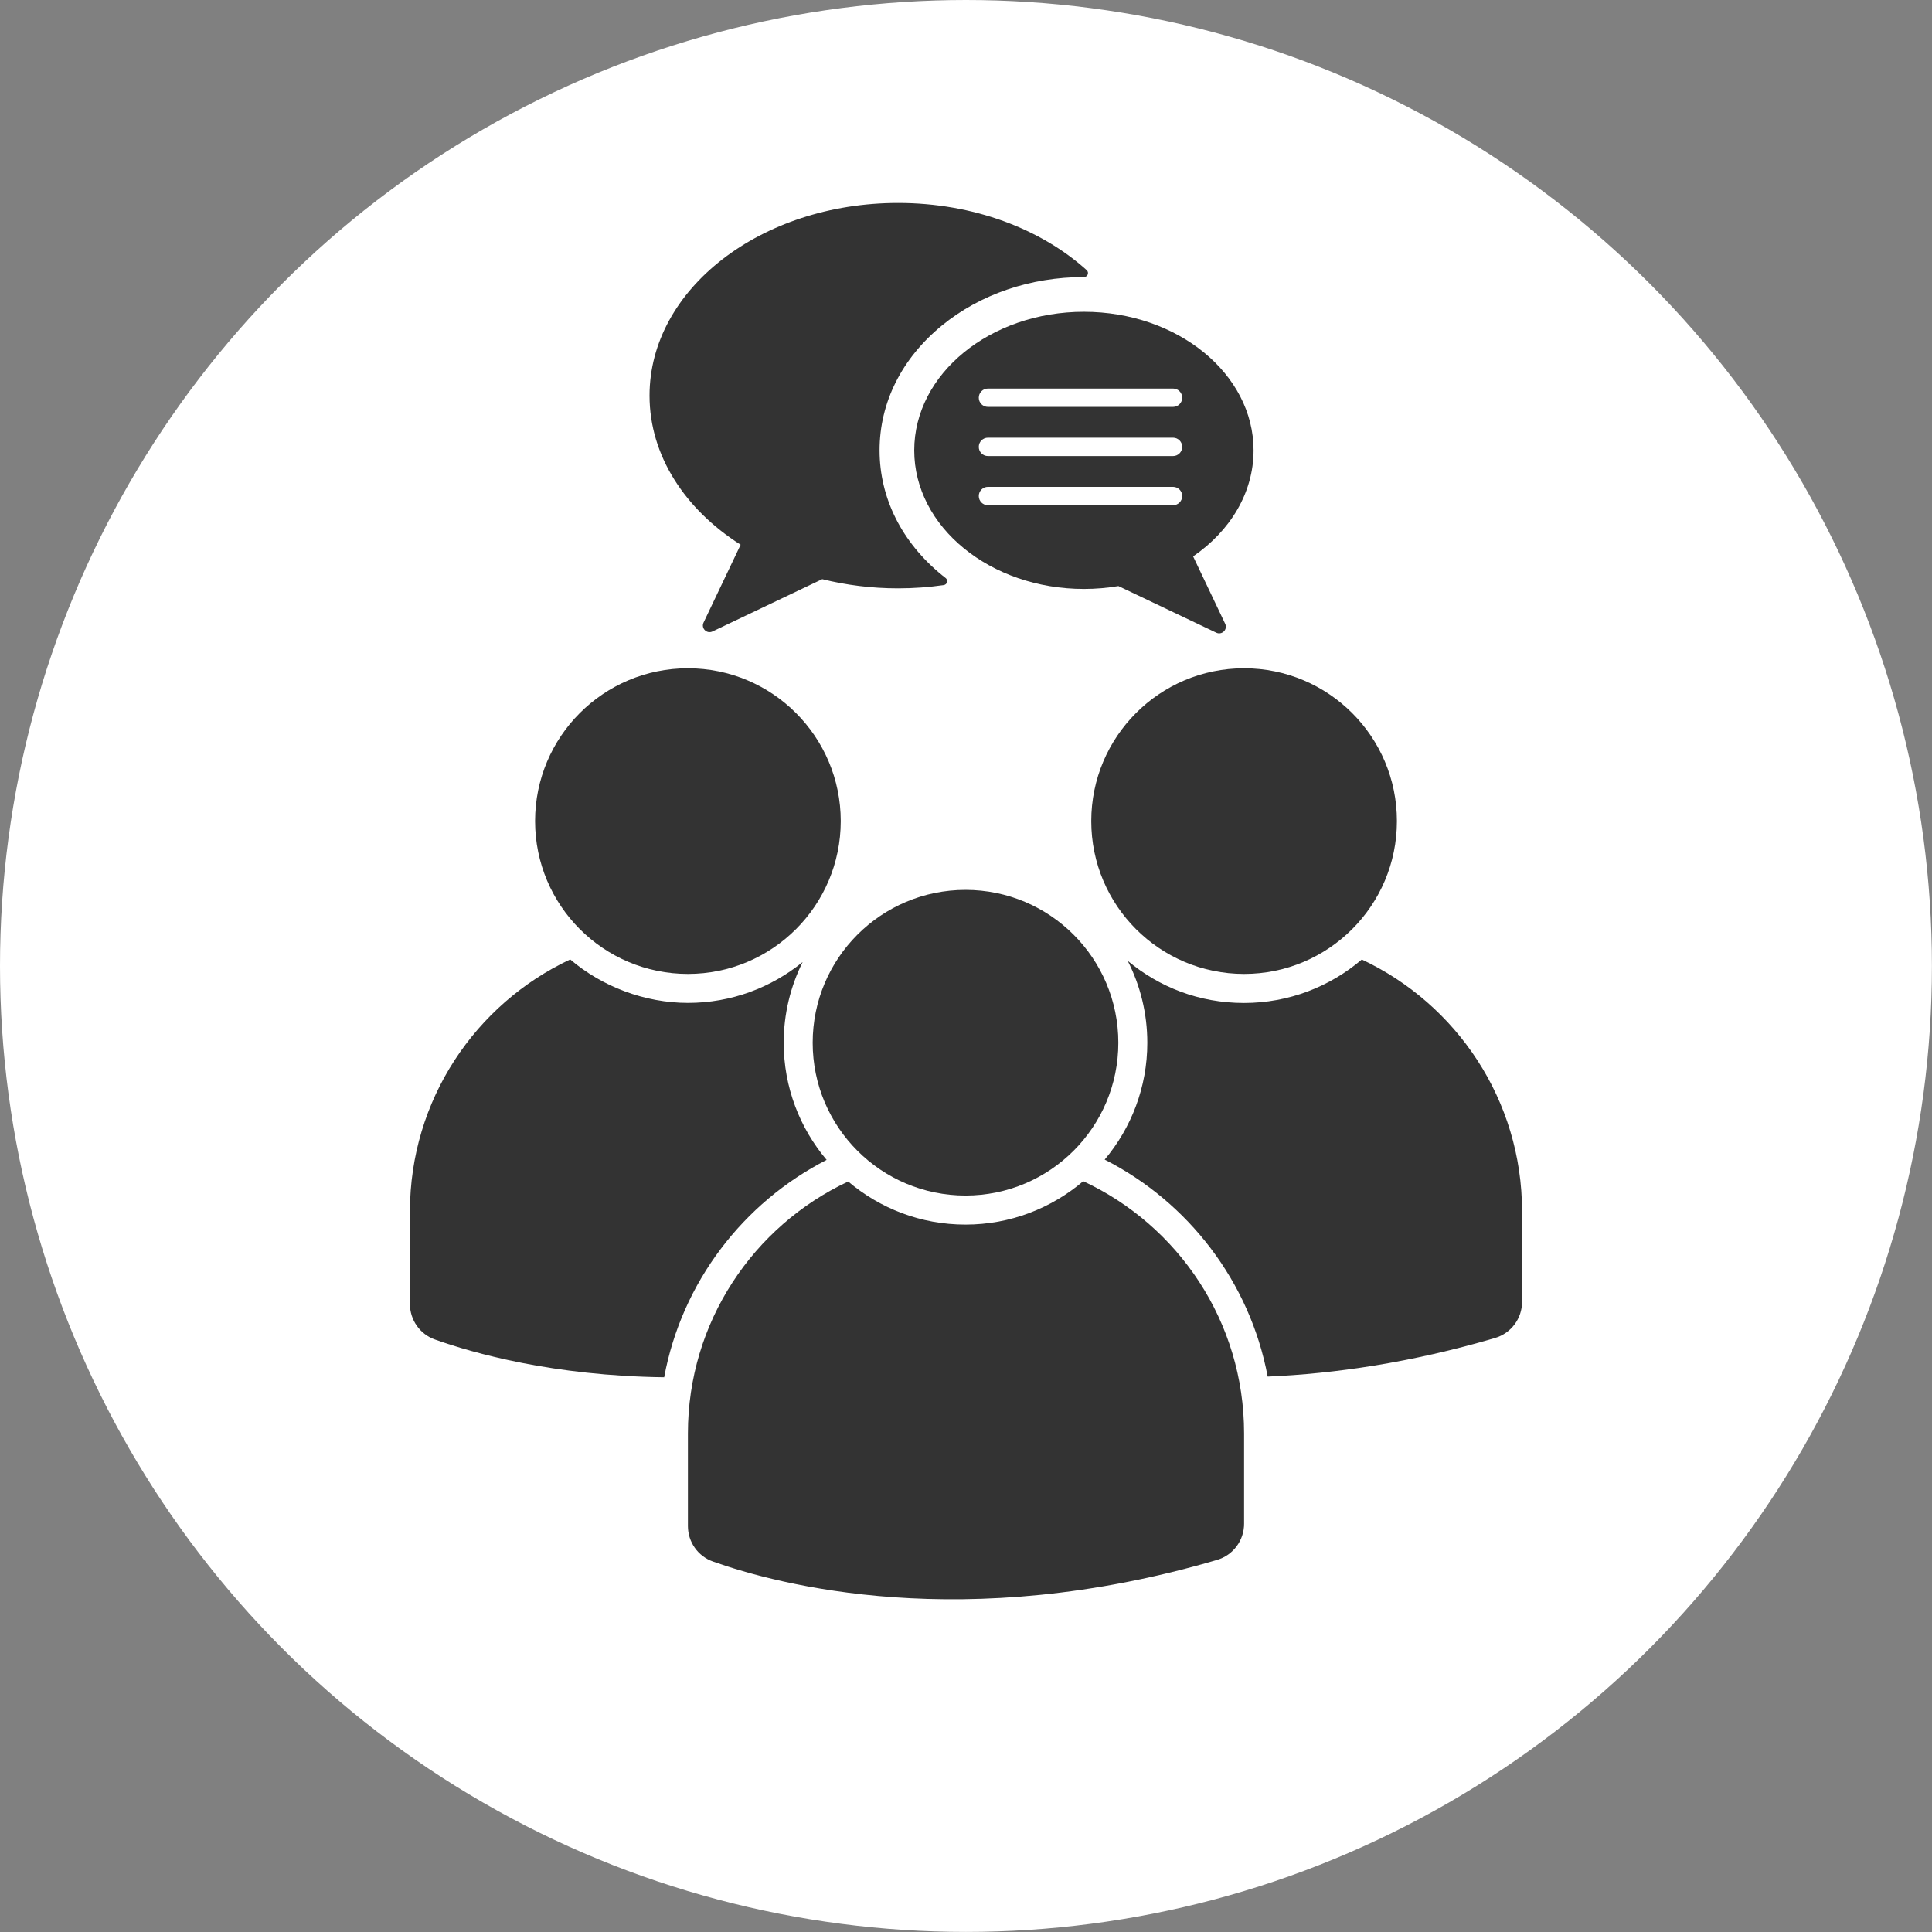 <?xml version="1.0" encoding="UTF-8"?>
<svg id="Layer_2" data-name="Layer 2" xmlns="http://www.w3.org/2000/svg" viewBox="0 0 254.73 254.73">
  <rect x="0" y="0" width="254.73" height="254.73" fill="#808080" stroke="none"/>
  <defs>
    <style>
      .cls-1 {
        fill: #fff;
      }

      .cls-2 {
        fill: #333;
      }
    </style>
  </defs>
  <g id="Layer_1-2" data-name="Layer 1">
    <g>
      <circle class="cls-1" cx="127.36" cy="127.36" r="127.36"/>
      <g>
        <g>
          <circle class="cls-2" cx="127.3" cy="137.48" r="20.15"/>
          <circle class="cls-2" cx="164.03" cy="108.26" r="20.15"/>
          <circle class="cls-2" cx="90.7" cy="108.26" r="20.15"/>
          <path class="cls-2" d="m142.82,155.74c-4.19,3.56-9.6,5.72-15.52,5.72s-11.29-2.14-15.47-5.68c-12.48,5.85-21.13,18.52-21.13,33.21v12.22c0,2.09,1.31,3.97,3.29,4.67,8.54,3.04,33.1,9.61,66.48-.21,2.11-.62,3.56-2.56,3.56-4.76v-11.92c0-14.73-8.68-27.42-21.21-33.25Z"/>
          <path class="cls-2" d="m179.55,126.51c-4.19,3.57-9.61,5.73-15.53,5.73s-11.17-2.09-15.33-5.55c1.65,3.25,2.58,6.91,2.58,10.8,0,5.86-2.12,11.23-5.62,15.4,11.01,5.6,19.14,16.1,21.49,28.61,8.85-.38,18.94-1.84,29.98-5.09,2.11-.62,3.56-2.56,3.56-4.76v-11.92c0-14.7-8.65-27.37-21.13-33.22Z"/>
          <path class="cls-2" d="m105.82,126.85c-4.13,3.36-9.39,5.38-15.11,5.38s-11.34-2.16-15.53-5.73c-12.48,5.85-21.13,18.52-21.13,33.22v12.22c0,2.09,1.31,3.97,3.29,4.67,5.02,1.79,15.59,4.8,30.23,4.98,2.32-12.52,10.42-23.03,21.42-28.66-3.53-4.18-5.66-9.57-5.66-15.45,0-3.81.9-7.42,2.49-10.62Z"/>
        </g>
        <path class="cls-2" d="m124.68,76.21c-.16-.12-.32-.25-.48-.38-5.31-4.34-8.23-10.18-8.23-16.46s2.92-12.12,8.23-16.46c5.04-4.12,11.68-6.38,18.71-6.38h.01c.48,0,.71-.59.36-.91-6.01-5.42-14.92-8.86-24.87-8.86-18.1,0-32.77,11.37-32.77,25.4,0,7.92,4.68,15,12.01,19.66l-4.89,10.27c-.35.74.42,1.52,1.17,1.17l14.48-6.9c3.15.78,6.51,1.21,10,1.21,2.06,0,4.07-.15,6.02-.43.46-.07.61-.65.25-.93Z"/>
        <path class="cls-2" d="m157.31,73.36c4.87-3.35,7.97-8.37,7.97-13.98,0-10.09-10.02-18.27-22.37-18.27s-22.37,8.18-22.37,18.27,10.02,18.27,22.37,18.27c1.56,0,3.08-.13,4.55-.38l12.91,6.15c.74.35,1.52-.42,1.17-1.17l-4.23-8.89Zm-2.65-6.75h-24.4c-.67,0-1.21-.54-1.21-1.21s.54-1.21,1.21-1.21h24.4c.67,0,1.21.54,1.21,1.21s-.54,1.21-1.21,1.21Zm0-6.48h-24.4c-.67,0-1.21-.54-1.21-1.21s.54-1.21,1.21-1.21h24.4c.67,0,1.21.54,1.21,1.21s-.54,1.21-1.21,1.21Zm0-6.48h-24.4c-.67,0-1.21-.54-1.21-1.21s.54-1.21,1.21-1.21h24.4c.67,0,1.21.54,1.21,1.21s-.54,1.21-1.21,1.21Z"/>
      </g>
    </g>
  </g>
</svg>